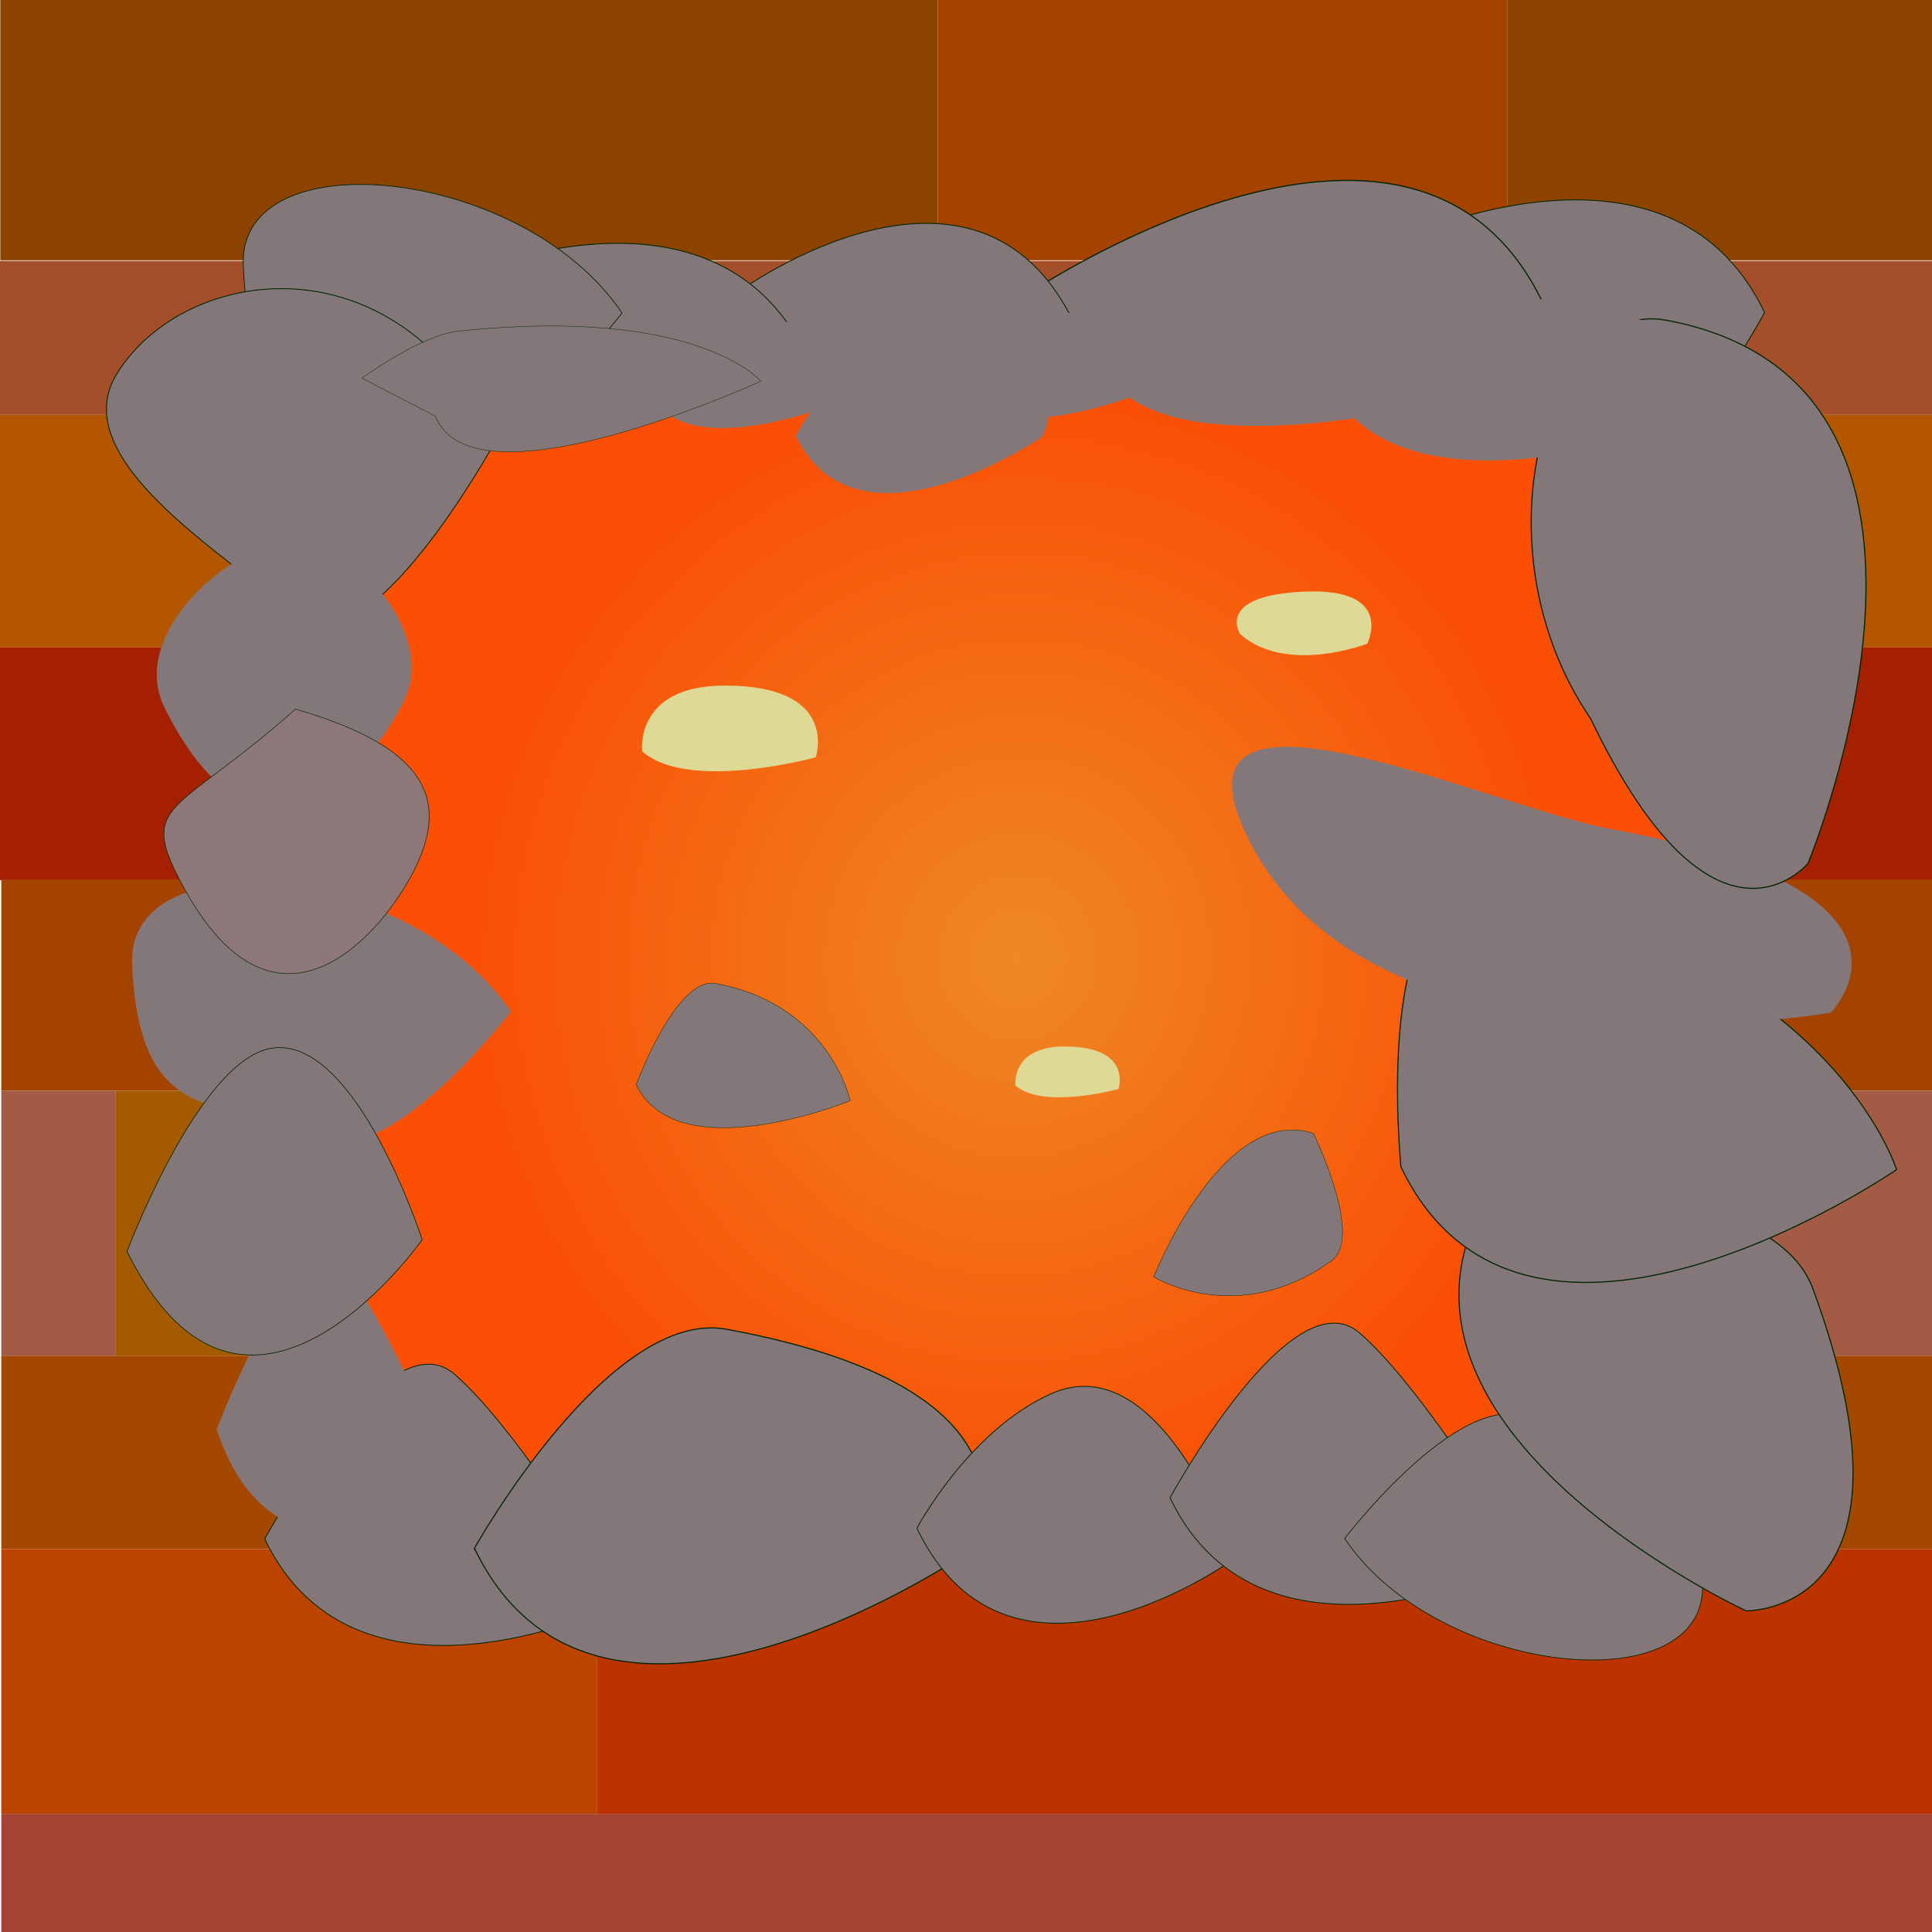<?xml version="1.0" encoding="UTF-8" standalone="no"?>
<!-- Created with Inkscape (http://www.inkscape.org/) -->

<svg
   xmlns:dc="http://purl.org/dc/elements/1.1/"
   xmlns:cc="http://creativecommons.org/ns#"
   xmlns:rdf="http://www.w3.org/1999/02/22-rdf-syntax-ns#"
   xmlns:svg="http://www.w3.org/2000/svg"
   xmlns="http://www.w3.org/2000/svg"
   xmlns:xlink="http://www.w3.org/1999/xlink"
   xmlns:sodipodi="http://sodipodi.sourceforge.net/DTD/sodipodi-0.dtd"
   xmlns:inkscape="http://www.inkscape.org/namespaces/inkscape"
   width="204mm"
   height="204mm"
   viewBox="0 0 204 204"
   version="1.1"
   id="svg840"
   inkscape:version="0.92.2 (5c3e80d, 2017-08-06)"
   sodipodi:docname="lava.svg"
   inkscape:export-filename="C:\Users\Kitsune\Desktop\project\projectGraphics\lava.png"
   inkscape:export-xdpi="63.75"
   inkscape:export-ydpi="63.75">
  <defs
     id="defs834">
    <linearGradient
       inkscape:collect="always"
       id="linearGradient969">
      <stop
         style="stop-color:#ee8924;stop-opacity:1"
         offset="0"
         id="stop965" />
      <stop
         style="stop-color:#fa4f05;stop-opacity:1"
         offset="1"
         id="stop967" />
    </linearGradient>
    <radialGradient
       inkscape:collect="always"
       xlink:href="#linearGradient969"
       id="radialGradient971"
       cx="107.437"
       cy="101.106"
       fx="107.437"
       fy="101.106"
       r="74.207"
       gradientTransform="matrix(0.767,0.106,-0.11,0.796,36.179,9.236)"
       gradientUnits="userSpaceOnUse" />
  </defs>
  <sodipodi:namedview
     id="base"
     pagecolor="#ffffff"
     bordercolor="#666666"
     borderopacity="1.0"
     inkscape:pageopacity="0.0"
     inkscape:pageshadow="2"
     inkscape:zoom="0.70003571"
     inkscape:cx="291.25994"
     inkscape:cy="318.35005"
     inkscape:document-units="mm"
     inkscape:current-layer="layer3"
     showgrid="false"
     inkscape:window-width="1920"
     inkscape:window-height="1051"
     inkscape:window-x="-9"
     inkscape:window-y="-9"
     inkscape:window-maximized="1"
     fit-margin-top="0"
     fit-margin-left="0"
     fit-margin-right="0"
     fit-margin-bottom="0" />
  <g
     inkscape:label="Layer 1"
     inkscape:groupmode="layer"
     id="layer1"
     transform="translate(-2.89,-41.595)"
     sodipodi:insensitive="true">
    <rect
       style="fill:#a44300;fill-opacity:1;stroke:none;stroke-width:0.542;stroke-miterlimit:4;stroke-dasharray:none;stroke-opacity:1"
       id="rect844"
       width="60.16"
       height="27.97"
       x="101.914"
       y="41.11" />
    <rect
       style="fill:#a44f2a;fill-opacity:1;stroke:none;stroke-width:0.762;stroke-miterlimit:4;stroke-dasharray:none;stroke-opacity:1"
       id="rect844-66"
       width="204.485"
       height="16.253"
       x="2.89"
       y="69.147" />
    <rect
       style="fill:#a42000;fill-opacity:1;stroke:none;stroke-width:0.937;stroke-miterlimit:4;stroke-dasharray:none;stroke-opacity:1"
       id="rect844-3"
       width="204.485"
       height="24.568"
       x="2.89"
       y="109.969" />
    <rect
       style="fill:#a44300;fill-opacity:1;stroke:none;stroke-width:0.893;stroke-miterlimit:4;stroke-dasharray:none;stroke-opacity:1"
       id="rect844-62"
       width="204.485"
       height="22.301"
       x="3.024"
       y="134.47" />
    <rect
       style="fill:#a45b00;fill-opacity:1;stroke:none;stroke-width:0.712;stroke-miterlimit:4;stroke-dasharray:none;stroke-opacity:1"
       id="rect844-8"
       width="103.565"
       height="27.97"
       x="15.119"
       y="156.771" />
    <rect
       style="fill:#a44800;fill-opacity:1;stroke:none;stroke-width:0.854;stroke-miterlimit:4;stroke-dasharray:none;stroke-opacity:1"
       id="rect844-34"
       width="204.485"
       height="20.411"
       x="3.024"
       y="184.741" />
    <rect
       style="fill:#bc4300;fill-opacity:1;stroke:none;stroke-width:0.555;stroke-miterlimit:4;stroke-dasharray:none;stroke-opacity:1"
       id="rect844-9"
       width="62.933"
       height="27.97"
       x="3.024"
       y="205.152" />
    <rect
       style="fill:#a44333;fill-opacity:1;stroke:none;stroke-width:0.668;stroke-miterlimit:4;stroke-dasharray:none;stroke-opacity:1"
       id="rect844-88"
       width="204.485"
       height="12.473"
       x="3.024"
       y="233.122" />
    <rect
       style="fill:#a45b45;fill-opacity:1;stroke:none;stroke-width:0.659;stroke-miterlimit:4;stroke-dasharray:none;stroke-opacity:1"
       id="rect844-8-1"
       width="88.824"
       height="27.97"
       x="118.685"
       y="156.771" />
    <rect
       style="fill:#a45b45;fill-opacity:1;stroke:none;stroke-width:0.243;stroke-miterlimit:4;stroke-dasharray:none;stroke-opacity:1"
       id="rect844-8-1-4"
       width="12.095"
       height="27.97"
       x="3.024"
       y="156.771" />
    <rect
       style="fill:#b45600;fill-opacity:1;stroke:none;stroke-width:0.518;stroke-miterlimit:4;stroke-dasharray:none;stroke-opacity:1"
       id="rect844-2-0"
       width="62.366"
       height="24.568"
       x="2.89"
       y="-109.969"
       transform="scale(1,-1)" />
    <rect
       style="fill:#b44200;fill-opacity:1;stroke:none;stroke-width:0.712;stroke-miterlimit:4;stroke-dasharray:none;stroke-opacity:1"
       id="rect844-2-0-6"
       width="118.118"
       height="24.568"
       x="65.256"
       y="-109.969"
       transform="scale(1,-1)" />
    <rect
       style="fill:#b45600;fill-opacity:1;stroke:none;stroke-width:0.321;stroke-miterlimit:4;stroke-dasharray:none;stroke-opacity:1"
       id="rect844-2-0-8"
       width="24.002"
       height="24.568"
       x="183.374"
       y="-109.969"
       transform="scale(1,-1)" />
    <rect
       style="fill:#bc3300;fill-opacity:1;stroke:none;stroke-width:0.832;stroke-miterlimit:4;stroke-dasharray:none;stroke-opacity:1"
       id="rect844-9-1"
       width="141.552"
       height="27.97"
       x="65.957"
       y="205.152" />
    <rect
       style="fill:#8c4300;fill-opacity:1;stroke:none;stroke-width:0.696;stroke-miterlimit:4;stroke-dasharray:none;stroke-opacity:1"
       id="rect844-0"
       width="98.992"
       height="27.97"
       x="2.922"
       y="41.11" />
    <rect
       style="fill:#8c4300;fill-opacity:1;stroke:none;stroke-width:0.471;stroke-miterlimit:4;stroke-dasharray:none;stroke-opacity:1"
       id="rect844-0-8"
       width="45.317"
       height="27.97"
       x="162.073"
       y="41.11" />
  </g>
  <g
     inkscape:groupmode="layer"
     id="layer3"
     inkscape:label="Layer 3">
    <path
       style="fill:#847779;fill-opacity:1;stroke:#002400;stroke-width:0.092;stroke-linecap:butt;stroke-linejoin:miter;stroke-miterlimit:4;stroke-dasharray:none;stroke-opacity:1"
       d="m 186.326,33.004 c 0,0 -13.597,25.015 -21.195,18.407 -7.598,-6.608 -18.795,-25.487 -18.795,-25.487 0,0 29.593,-14.631 39.99,7.08 z"
       id="path836-6"
       inkscape:connector-curvature="0"
       sodipodi:nodetypes="cscc" />
    <path
       style="fill:#847779;fill-opacity:1;stroke:#002400;stroke-width:0.122;stroke-linecap:butt;stroke-linejoin:miter;stroke-miterlimit:4;stroke-dasharray:none;stroke-opacity:1"
       d="m 162.895,31.954 c 0,0 -15.011,26.894 -28.177,24.472 -38.198,-7.029 -27.193,-24.771 -27.193,-24.771 0,0 41.547,-28.565 55.37,0.3 z"
       id="path836-5-2"
       inkscape:connector-curvature="0"
       sodipodi:nodetypes="cscc" />
    <path
       style="fill:#847779;fill-opacity:1;stroke:#002400;stroke-width:0.092;stroke-linecap:butt;stroke-linejoin:miter;stroke-miterlimit:4;stroke-dasharray:none;stroke-opacity:1"
       d="m 113.463,34.199 c 0,0 -5.783,10.901 -14.974,15.014 -12.405,5.551 -20.492,-18.418 -20.492,-18.418 0,0 25.068,-18.308 35.466,3.404 z"
       id="path836-3-9"
       inkscape:connector-curvature="0"
       sodipodi:nodetypes="cscc" />
    <path
       style="fill:#847779;fill-opacity:1;stroke:#002400;stroke-width:0.092;stroke-linecap:butt;stroke-linejoin:miter;stroke-miterlimit:4;stroke-dasharray:none;stroke-opacity:1"
       d="m 85.186,37.593 c 0,0 -13.597,25.015 -21.195,18.407 C 56.394,49.392 45.196,30.513 45.196,30.513 c 0,0 29.593,-14.631 39.99,7.08 z"
       id="path836-37-0"
       inkscape:connector-curvature="0"
       sodipodi:nodetypes="cscc" />
    <path
       style="fill:#847779;fill-opacity:1;stroke:#002400;stroke-width:0.078;stroke-linecap:butt;stroke-linejoin:miter;stroke-miterlimit:4;stroke-dasharray:none;stroke-opacity:1"
       d="m 65.675,33.049 c 0,0 -13.597,17.843 -21.195,13.13 C 36.882,41.466 26.44,46.887 25.685,27.999 25.148,14.574 55.278,17.563 65.675,33.049 Z"
       id="path836-1-4"
       inkscape:connector-curvature="0"
       sodipodi:nodetypes="cssc" />
    <rect
       style="fill:url(#radialGradient971);fill-opacity:1;stroke:#002400;stroke-width:0.087;stroke-linejoin:miter;stroke-miterlimit:4;stroke-dasharray:none;stroke-dashoffset:0;stroke-opacity:1"
       id="rect920-4"
       width="148.327"
       height="128.016"
       x="33.273"
       y="37.099" />
    <path
       style="fill:#847779;fill-opacity:1;stroke:none;stroke-width:0.078;stroke-linecap:butt;stroke-linejoin:miter;stroke-miterlimit:4;stroke-dasharray:none;stroke-opacity:1"
       d="m 53.936,106.813 c 0,0 -13.597,17.843 -21.195,13.13 -7.598,-4.713 -18.04,0.707 -18.795,-18.18 -0.537,-13.425 29.593,-10.437 39.99,5.05 z"
       id="path836-1-4-8"
       inkscape:connector-curvature="0"
       sodipodi:nodetypes="cssc" />
    <path
       style="fill:#847779;fill-opacity:1;stroke:#002400;stroke-width:0.092;stroke-linecap:butt;stroke-linejoin:miter;stroke-miterlimit:4;stroke-dasharray:none;stroke-opacity:1"
       d="m 52.34,46.519 c 0,0 -13.597,25.015 -21.195,18.407 C 23.547,58.319 6.785,48.409 12.35,39.44 19.486,27.936 41.942,24.808 52.34,46.519 Z"
       id="path836-37-0-0"
       inkscape:connector-curvature="0"
       sodipodi:nodetypes="csac" />
    <path
       style="fill:#847779;fill-opacity:1;stroke:none;stroke-width:0.057;stroke-linecap:butt;stroke-linejoin:miter;stroke-miterlimit:4;stroke-dasharray:none;stroke-opacity:1"
       d="m 84.021,45.997 c 0,0 7.049,-12.63 13.232,-11.492 17.938,3.301 12.77,11.633 12.77,11.633 0,0 -19.511,13.414 -26.002,-0.141 z"
       id="path836-5-20"
       inkscape:connector-curvature="0"
       sodipodi:nodetypes="cscc" />
    <path
       style="fill:#847779;fill-opacity:1;stroke:#002400;stroke-width:0.039;stroke-linecap:butt;stroke-linejoin:miter;stroke-miterlimit:4;stroke-dasharray:none;stroke-opacity:1"
       d="m 67.174,114.529 c 0,0 4.217,-11.452 8.384,-10.686 12.09,2.225 14.219,12.384 14.219,12.384 0,0 -18.228,7.438 -22.603,-1.698 z"
       id="path836-5-28"
       inkscape:connector-curvature="0"
       sodipodi:nodetypes="csccc" />
    <path
       style="fill:#847779;fill-opacity:1;stroke:#002400;stroke-width:0.039;stroke-linecap:butt;stroke-linejoin:miter;stroke-miterlimit:4;stroke-dasharray:none;stroke-opacity:1"
       d="m 138.69,119.677 c 0,0 5.347,10.97 1.909,13.447 -9.974,7.186 -18.78,1.692 -18.78,1.692 0,0 7.248,-18.304 16.871,-15.139 z"
       id="path836-5-28-3"
       inkscape:connector-curvature="0"
       sodipodi:nodetypes="csccc" />
    <path
       style="fill:#deda96;fill-opacity:1;stroke:none;stroke-width:0.039;stroke-linecap:butt;stroke-linejoin:miter;stroke-miterlimit:4;stroke-dasharray:none;stroke-opacity:1"
       d="m 67.805,79.336 c 0,0 -0.861,-6.909 8.651,-6.944 12.293,-0.045 9.676,7.573 9.676,7.573 0,0 -13.418,3.696 -18.327,-0.629 z"
       id="path836-5-28-4"
       inkscape:connector-curvature="0"
       sodipodi:nodetypes="csccc" />
    <path
       style="fill:#deda96;fill-opacity:1;stroke:none;stroke-width:0.023;stroke-linecap:butt;stroke-linejoin:miter;stroke-miterlimit:4;stroke-dasharray:none;stroke-opacity:1"
       d="m 107.223,114.618 c 0,0 -0.511,-4.098 5.132,-4.119 7.292,-0.027 5.74,4.492 5.74,4.492 0,0 -7.959,2.192 -10.871,-0.373 z"
       id="path836-5-28-4-9"
       inkscape:connector-curvature="0"
       sodipodi:nodetypes="csccc" />
    <path
       style="fill:#847779;fill-opacity:1;stroke:none;stroke-width:0.036;stroke-linecap:butt;stroke-linejoin:miter;stroke-miterlimit:4;stroke-dasharray:none;stroke-opacity:1"
       d="m 68.664,41.497 c 0,0 4.338,-6.811 8.236,-7.153 25.33,-2.222 14.63,6.973 14.63,6.973 0,0 -18.825,8.617 -22.866,0.18 z"
       id="path836-5-20-3"
       inkscape:connector-curvature="0"
       sodipodi:nodetypes="csccc" />
    <path
       style="fill:#847779;fill-opacity:1;stroke:#002400;stroke-width:0.039;stroke-linecap:butt;stroke-linejoin:miter;stroke-miterlimit:4;stroke-dasharray:none;stroke-opacity:1"
       d="m 38.225,39.933 c 0,0 6.209,-4.542 10.107,-4.957 25.33,-2.702 32.001,5.273 32.001,5.273 0,0 -30.317,13.953 -34.358,3.693 z"
       id="path836-5-20-3-2"
       inkscape:connector-curvature="0"
       sodipodi:nodetypes="csccc" />
    <path
       style="fill:#847779;fill-opacity:1;stroke:none;stroke-width:0.036;stroke-linecap:butt;stroke-linejoin:miter;stroke-miterlimit:4;stroke-dasharray:none;stroke-opacity:1"
       d="m 100.763,40.466 c 0,0 4.338,-6.811 8.236,-7.153 25.33,-2.222 14.63,6.973 14.63,6.973 0,0 -18.825,8.617 -22.866,0.18 z"
       id="path836-5-20-3-3"
       inkscape:connector-curvature="0"
       sodipodi:nodetypes="csccc" />
    <path
       style="fill:#deda96;fill-opacity:1;stroke:none;stroke-width:0.039;stroke-linecap:butt;stroke-linejoin:miter;stroke-miterlimit:4;stroke-dasharray:none;stroke-opacity:1"
       d="m 130.952,66.956 c 0,0 -2.742,-4.07 6.762,-4.487 9.647,-0.423 6.652,5.495 6.652,5.495 0,0 -8.504,3.318 -13.414,-1.007 z"
       id="path836-5-28-4-2"
       inkscape:connector-curvature="0"
       sodipodi:nodetypes="cscc" />
  </g>
  <g
     inkscape:groupmode="layer"
     id="layer2"
     inkscape:label="Layer 2">
    <path
       style="fill:#847779;fill-opacity:1;stroke:#002400;stroke-width:0.087;stroke-linecap:butt;stroke-linejoin:miter;stroke-miterlimit:4;stroke-dasharray:none;stroke-opacity:1"
       d="m 27.953,162.494 c 0,0 12.851,-23.643 20.032,-17.397 7.181,6.245 17.764,24.089 17.764,24.089 0,0 -27.969,13.829 -37.796,-6.691 z"
       id="path836"
       inkscape:connector-curvature="0"
       sodipodi:nodetypes="cscc" />
    <path
       style="fill:#847779;fill-opacity:1;stroke:#002400;stroke-width:0.116;stroke-linecap:butt;stroke-linejoin:miter;stroke-miterlimit:4;stroke-dasharray:none;stroke-opacity:1"
       d="m 50.098,163.486 c 0,0 14.188,-25.419 26.631,-23.129 36.102,6.643 25.701,23.412 25.701,23.412 0,0 -39.267,26.997 -52.332,-0.283 z"
       id="path836-5"
       inkscape:connector-curvature="0"
       sodipodi:nodetypes="cscc" />
    <path
       style="fill:#847779;fill-opacity:1;stroke:#002400;stroke-width:0.087;stroke-linecap:butt;stroke-linejoin:miter;stroke-miterlimit:4;stroke-dasharray:none;stroke-opacity:1"
       d="m 96.818,161.364 c 0,0 5.465,-10.303 14.152,-14.19 11.725,-5.247 19.368,17.407 19.368,17.407 0,0 -23.693,17.303 -33.52,-3.217 z"
       id="path836-3"
       inkscape:connector-curvature="0"
       sodipodi:nodetypes="cscc" />
    <path
       style="fill:#847779;fill-opacity:1;stroke:#002400;stroke-width:0.087;stroke-linecap:butt;stroke-linejoin:miter;stroke-miterlimit:4;stroke-dasharray:none;stroke-opacity:1"
       d="m 123.543,158.157 c 0,0 12.851,-23.643 20.032,-17.397 7.181,6.245 17.764,24.089 17.764,24.089 0,0 -27.969,13.829 -37.796,-6.691 z"
       id="path836-37"
       inkscape:connector-curvature="0"
       sodipodi:nodetypes="cscc" />
    <path
       style="fill:#847779;fill-opacity:1;stroke:#002400;stroke-width:0.073;stroke-linecap:butt;stroke-linejoin:miter;stroke-miterlimit:4;stroke-dasharray:none;stroke-opacity:1"
       d="m 141.984,162.451 c 0,0 12.851,-16.864 20.032,-12.41 7.181,4.455 17.05,-0.669 17.764,17.182 0.507,12.688 -27.969,9.864 -37.796,-4.773 z"
       id="path836-1"
       inkscape:connector-curvature="0"
       sodipodi:nodetypes="cssc" />
    <path
       style="fill:#847779;fill-opacity:1;stroke:none;stroke-width:0.071;stroke-linecap:butt;stroke-linejoin:miter;stroke-miterlimit:4;stroke-dasharray:none;stroke-opacity:1"
       d="m 22.878,150.934 c 0,0 8.688,-23.013 13.542,-16.934 4.855,6.079 12.009,23.448 12.009,23.448 0,0 -18.908,13.461 -25.552,-6.513 z"
       id="path836-7"
       inkscape:connector-curvature="0"
       sodipodi:nodetypes="cscc" />
    <path
       style="fill:#847779;fill-opacity:1;stroke:#002400;stroke-width:0.071;stroke-linecap:butt;stroke-linejoin:miter;stroke-miterlimit:4;stroke-dasharray:none;stroke-opacity:1"
       d="m 13.412,132.138 c 0,0 7.697,-20.488 15.413,-21.478 8.864,-1.137 15.751,20.241 15.751,20.241 0,0 -18.641,26.556 -31.164,1.237 z"
       id="path836-7-8"
       inkscape:connector-curvature="0"
       sodipodi:nodetypes="cscc" />
    <path
       style="fill:#847779;fill-opacity:1;stroke:none;stroke-width:0.057;stroke-linecap:butt;stroke-linejoin:miter;stroke-miterlimit:4;stroke-dasharray:none;stroke-opacity:1"
       d="M 17.378,74.741 C 13.604,67.158 23.649,58.153 29.936,57.352 37.158,56.431 46.006,66.748 42.769,73.74 39.533,80.731 27.581,95.241 17.378,74.741 Z"
       id="path836-7-8-6"
       inkscape:connector-curvature="0"
       sodipodi:nodetypes="sszs" />
    <path
       style="fill:#8e7779;fill-opacity:1;stroke:#002400;stroke-width:0.057;stroke-linecap:butt;stroke-linejoin:miter;stroke-miterlimit:4;stroke-dasharray:none;stroke-opacity:1"
       d="m 18.642,92.268 c -3.774,-7.583 0.459,-6.64 12.558,-17.39 13.703,3.95 16.07,9.396 12.833,16.388 -3.236,6.992 -15.188,21.502 -25.392,1.002 z"
       id="path836-7-8-6-3"
       inkscape:connector-curvature="0"
       sodipodi:nodetypes="sczs" />
    <path
       style="fill:#847779;fill-opacity:1;stroke:#002400;stroke-width:0.116;stroke-linecap:butt;stroke-linejoin:miter;stroke-miterlimit:4;stroke-dasharray:none;stroke-opacity:1"
       d="m 157.935,124.92 c 0,0 29.101,-0.75 33.473,11.123 12.687,34.446 -7.042,34.045 -7.042,34.045 0,0 -43.242,-20.022 -26.431,-45.167 z"
       id="path836-5-5"
       inkscape:connector-curvature="0"
       sodipodi:nodetypes="cscc" />
    <path
       style="fill:#847779;fill-opacity:1;stroke:#002400;stroke-width:0.116;stroke-linecap:butt;stroke-linejoin:miter;stroke-miterlimit:4;stroke-dasharray:none;stroke-opacity:1"
       d="m 147.928,123.215 c 0,0 -3.184,-31.031 9.26,-28.741 36.102,6.643 43.072,29.025 43.072,29.025 0,0 -39.267,26.997 -52.332,-0.283 z"
       id="path836-5-0"
       inkscape:connector-curvature="0"
       sodipodi:nodetypes="cscc" />
    <path
       style="fill:#847779;fill-opacity:1;stroke:none;stroke-width:0.116;stroke-linecap:butt;stroke-linejoin:miter;stroke-miterlimit:4;stroke-dasharray:none;stroke-opacity:1"
       d="m 131.626,88.204 c -9.281,-19.381 25.947,-2.969 38.391,-0.68 36.102,6.643 23.295,19.403 23.295,19.403 0,0 -48.621,8.557 -61.686,-18.724 z"
       id="path836-5-6"
       inkscape:connector-curvature="0"
       sodipodi:nodetypes="sscs" />
    <path
       style="fill:#847779;fill-opacity:1;stroke:#002400;stroke-width:0.116;stroke-linecap:butt;stroke-linejoin:miter;stroke-miterlimit:4;stroke-dasharray:none;stroke-opacity:1"
       d="m 167.972,75.91 c -12.512,-18.287 -4.52,-44.394 7.923,-42.104 36.102,6.643 15.01,57.354 15.01,57.354 0,0 -9.869,12.031 -22.934,-15.249 z"
       id="path836-5-8"
       inkscape:connector-curvature="0"
       sodipodi:nodetypes="cscc" />
    <path
       style="fill:#847779;fill-opacity:1;stroke:none;stroke-width:0.046;stroke-linecap:butt;stroke-linejoin:miter;stroke-miterlimit:4;stroke-dasharray:none;stroke-opacity:1"
       d="m 117.482,40.287 c 0,0 14.834,-9.842 19.689,-7.242 4.855,2.6 12.009,10.027 12.009,10.027 0,0 -25.055,5.757 -31.698,-2.785 z"
       id="path836-7-0"
       inkscape:connector-curvature="0"
       sodipodi:nodetypes="cscc" />
    <path
       style="fill:#847779;fill-opacity:1;stroke:none;stroke-width:0.069;stroke-linecap:butt;stroke-linejoin:miter;stroke-miterlimit:4;stroke-dasharray:none;stroke-opacity:1"
       d="m 140.216,40.306 c -5.576,-11.644 18.796,-9.534 26.272,-8.159 21.69,3.991 13.996,11.658 13.996,11.658 0,0 -32.419,12.891 -40.268,-3.499 z"
       id="path836-5-6-6"
       inkscape:connector-curvature="0"
       sodipodi:nodetypes="sscs" />
  </g>
</svg>
